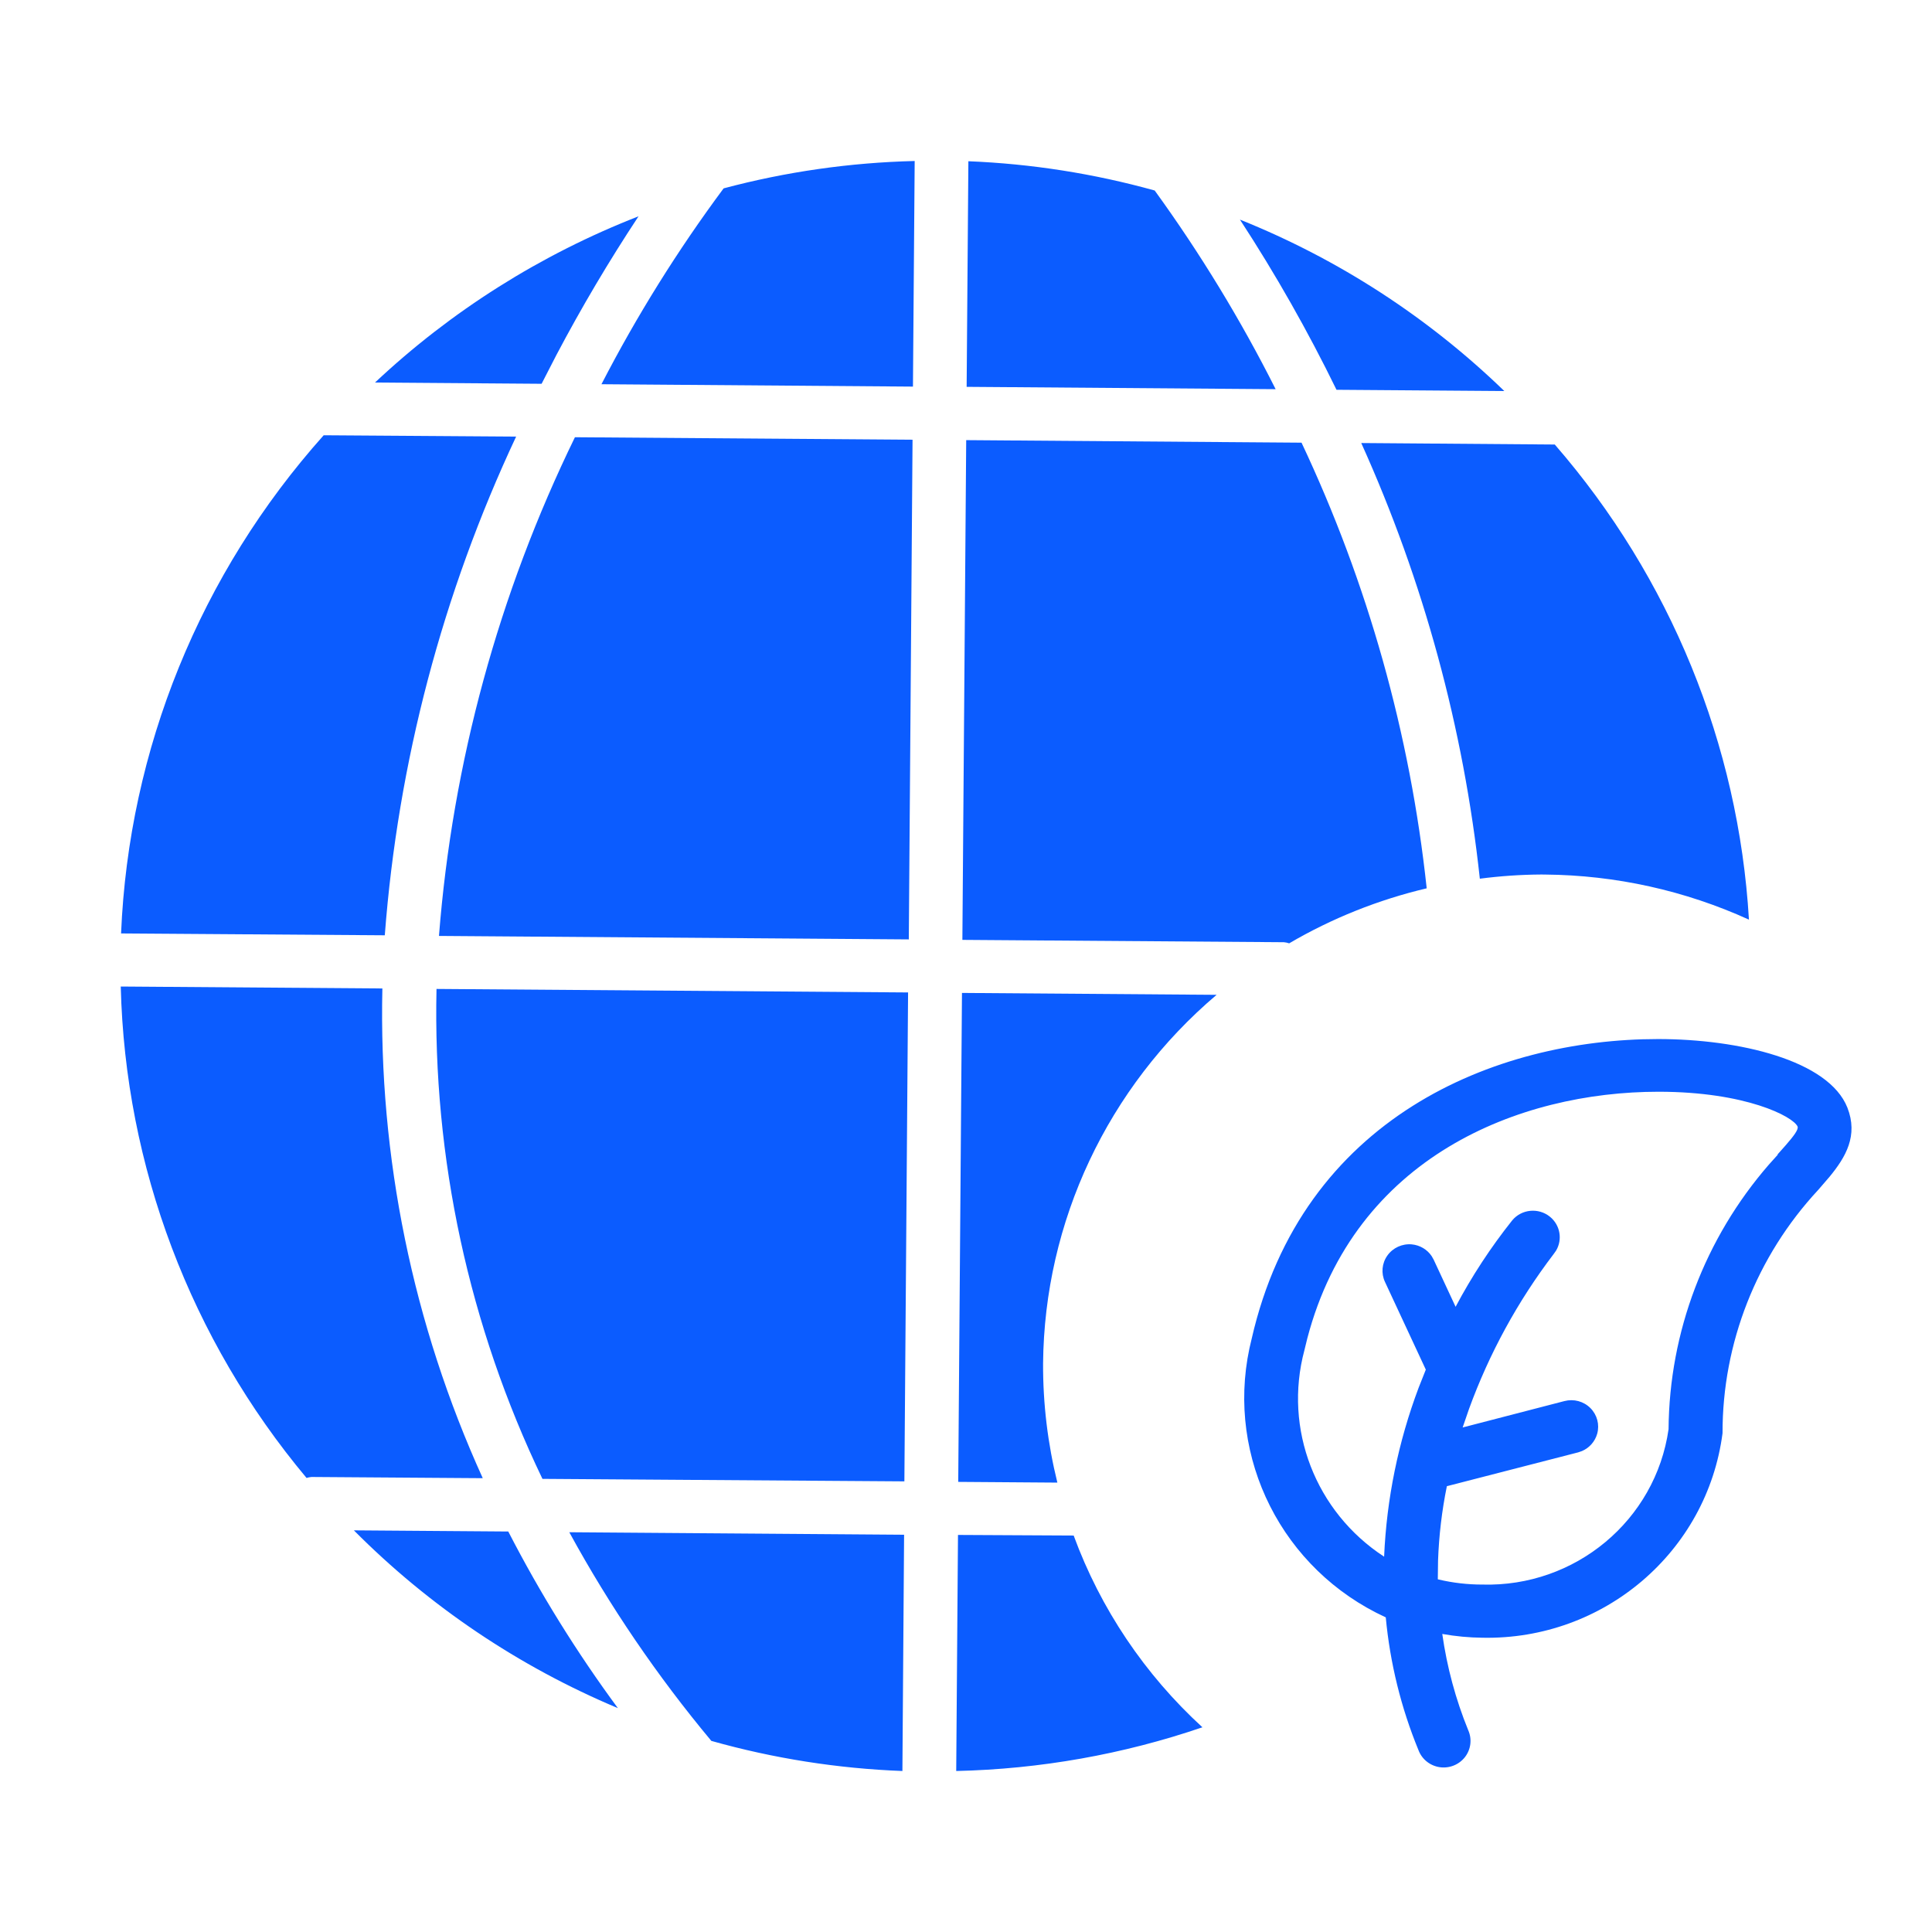 <?xml version="1.0" encoding="UTF-8"?>
<svg width="48px" height="48px" viewBox="0 0 48 48" version="1.1" xmlns="http://www.w3.org/2000/svg" xmlns:xlink="http://www.w3.org/1999/xlink">
    <title>PRODUCTS-isim</title>
    <g id="官网1.0--03.02" stroke="none" stroke-width="1" fill="none" fill-rule="evenodd">
        <g id="PRODUCTS-isim" transform="translate(-559, -732)">
            <g id="编组-7" transform="translate(559, 732)">
                <g id="编组-6" transform="translate(3, 4)" fill="#0B5CFF" fill-rule="nonzero">
                    <path d="M11.144,34.068 L19.462,34.13 L19.42,40 C17.813,39.939 16.219,39.688 14.673,39.252 C13.329,37.641 12.147,35.905 11.144,34.068 Z M20.801,34.135 L23.675,34.15 C24.342,35.967 25.439,37.6 26.874,38.914 C24.904,39.587 22.841,39.953 20.757,40 L20.801,34.135 Z M38.195,21.815 C40.206,21.815 42.433,22.342 42.898,23.519 C43.17,24.214 42.858,24.746 42.454,25.237 L42.173,25.563 C40.641,27.211 39.792,29.369 39.796,31.607 C39.413,34.556 36.844,36.747 33.836,36.689 C33.5,36.686 33.164,36.654 32.833,36.595 C32.949,37.416 33.165,38.219 33.478,38.987 C33.576,39.207 33.545,39.463 33.397,39.654 C33.249,39.844 33.008,39.941 32.767,39.905 C32.527,39.869 32.325,39.706 32.241,39.48 C31.808,38.427 31.535,37.316 31.429,36.183 C28.857,35 27.465,32.225 28.041,29.503 L28.097,29.263 C29.349,23.772 34.133,21.815 38.195,21.815 Z M5.792,34.021 L9.628,34.05 C10.416,35.582 11.327,37.049 12.351,38.438 C9.892,37.406 7.663,35.905 5.792,34.021 Z M38.206,23.124 C34.735,23.124 30.663,24.745 29.48,29.25 L29.407,29.548 C28.885,31.5 29.683,33.563 31.388,34.675 C31.45,33.238 31.74,31.82 32.247,30.474 L32.424,30.028 L31.409,27.848 C31.309,27.635 31.332,27.384 31.47,27.192 C31.607,27 31.838,26.895 32.075,26.916 C32.278,26.935 32.46,27.044 32.57,27.209 L32.619,27.296 L33.164,28.467 C33.565,27.71 34.036,26.991 34.571,26.319 C34.805,26.038 35.225,25.999 35.509,26.23 C35.765,26.439 35.823,26.796 35.661,27.07 L35.599,27.158 C34.707,28.329 34,29.625 33.498,31.003 L33.339,31.465 L35.869,30.809 C36.1,30.749 36.345,30.815 36.513,30.983 C36.68,31.15 36.745,31.393 36.682,31.62 C36.628,31.814 36.488,31.972 36.304,32.051 L36.208,32.084 L32.947,32.924 C32.823,33.533 32.75,34.151 32.728,34.771 L32.722,35.236 L32.744,35.243 C33.098,35.326 33.46,35.368 33.824,35.368 C36.137,35.435 38.132,33.772 38.455,31.508 C38.473,29.092 39.358,26.765 40.945,24.937 L41.166,24.691 L41.165,24.679 L41.364,24.455 C41.571,24.218 41.685,24.063 41.661,23.99 C41.553,23.741 40.374,23.124 38.206,23.124 Z M20.9,20.669 L27.226,20.716 C24.519,23.012 22.947,26.351 22.915,29.875 C22.911,30.872 23.03,31.866 23.27,32.835 L20.807,32.817 L20.9,20.669 Z M7.845,20.57 L19.561,20.657 L19.469,32.804 L10.477,32.742 C8.651,28.943 7.75,24.774 7.845,20.57 Z M0,20.51 L6.5,20.558 C6.405,24.747 7.257,28.903 8.994,32.725 L4.739,32.695 C4.697,32.699 4.656,32.707 4.616,32.719 C1.735,29.276 0.11,24.976 0,20.51 Z M21.005,6.935 L29.336,6.998 C30.984,10.493 32.035,14.235 32.446,18.07 C31.244,18.354 30.092,18.814 29.029,19.437 C28.987,19.422 28.943,19.413 28.898,19.409 L20.91,19.351 L21.005,6.935 Z M11.284,6.863 L19.672,6.925 L19.579,19.339 L7.906,19.253 C8.242,14.951 9.388,10.749 11.284,6.863 Z M5.042,6.814 L9.823,6.847 C7.991,10.75 6.886,14.947 6.56,19.237 L0.008,19.191 C0.198,14.616 1.975,10.246 5.042,6.814 Z M30.82,7.007 L35.628,7.044 C38.499,10.351 40.194,14.497 40.452,18.848 C38.863,18.125 37.138,17.743 35.389,17.728 L35.294,17.727 C34.783,17.73 34.273,17.765 33.766,17.831 C33.363,14.093 32.369,10.441 30.82,7.007 Z M34.374,5.715 L30.205,5.684 C29.494,4.227 28.693,2.815 27.806,1.456 C30.255,2.438 32.486,3.886 34.374,5.715 Z M21.059,0.006 C22.625,0.069 24.179,0.313 25.688,0.733 C26.822,2.298 27.827,3.948 28.693,5.669 L21.016,5.611 L21.059,0.006 Z M19.725,0 L19.682,5.605 L11.943,5.546 C12.82,3.846 13.835,2.219 14.978,0.68 C16.527,0.267 18.121,0.039 19.725,0 Z M12.864,1.374 C12.127,2.49 11.445,3.641 10.822,4.823 L10.456,5.535 L6.317,5.504 C8.21,3.725 10.434,2.322 12.864,1.374 Z" id="形状"></path>
                </g>
            </g>
        </g>
    </g>
</svg>